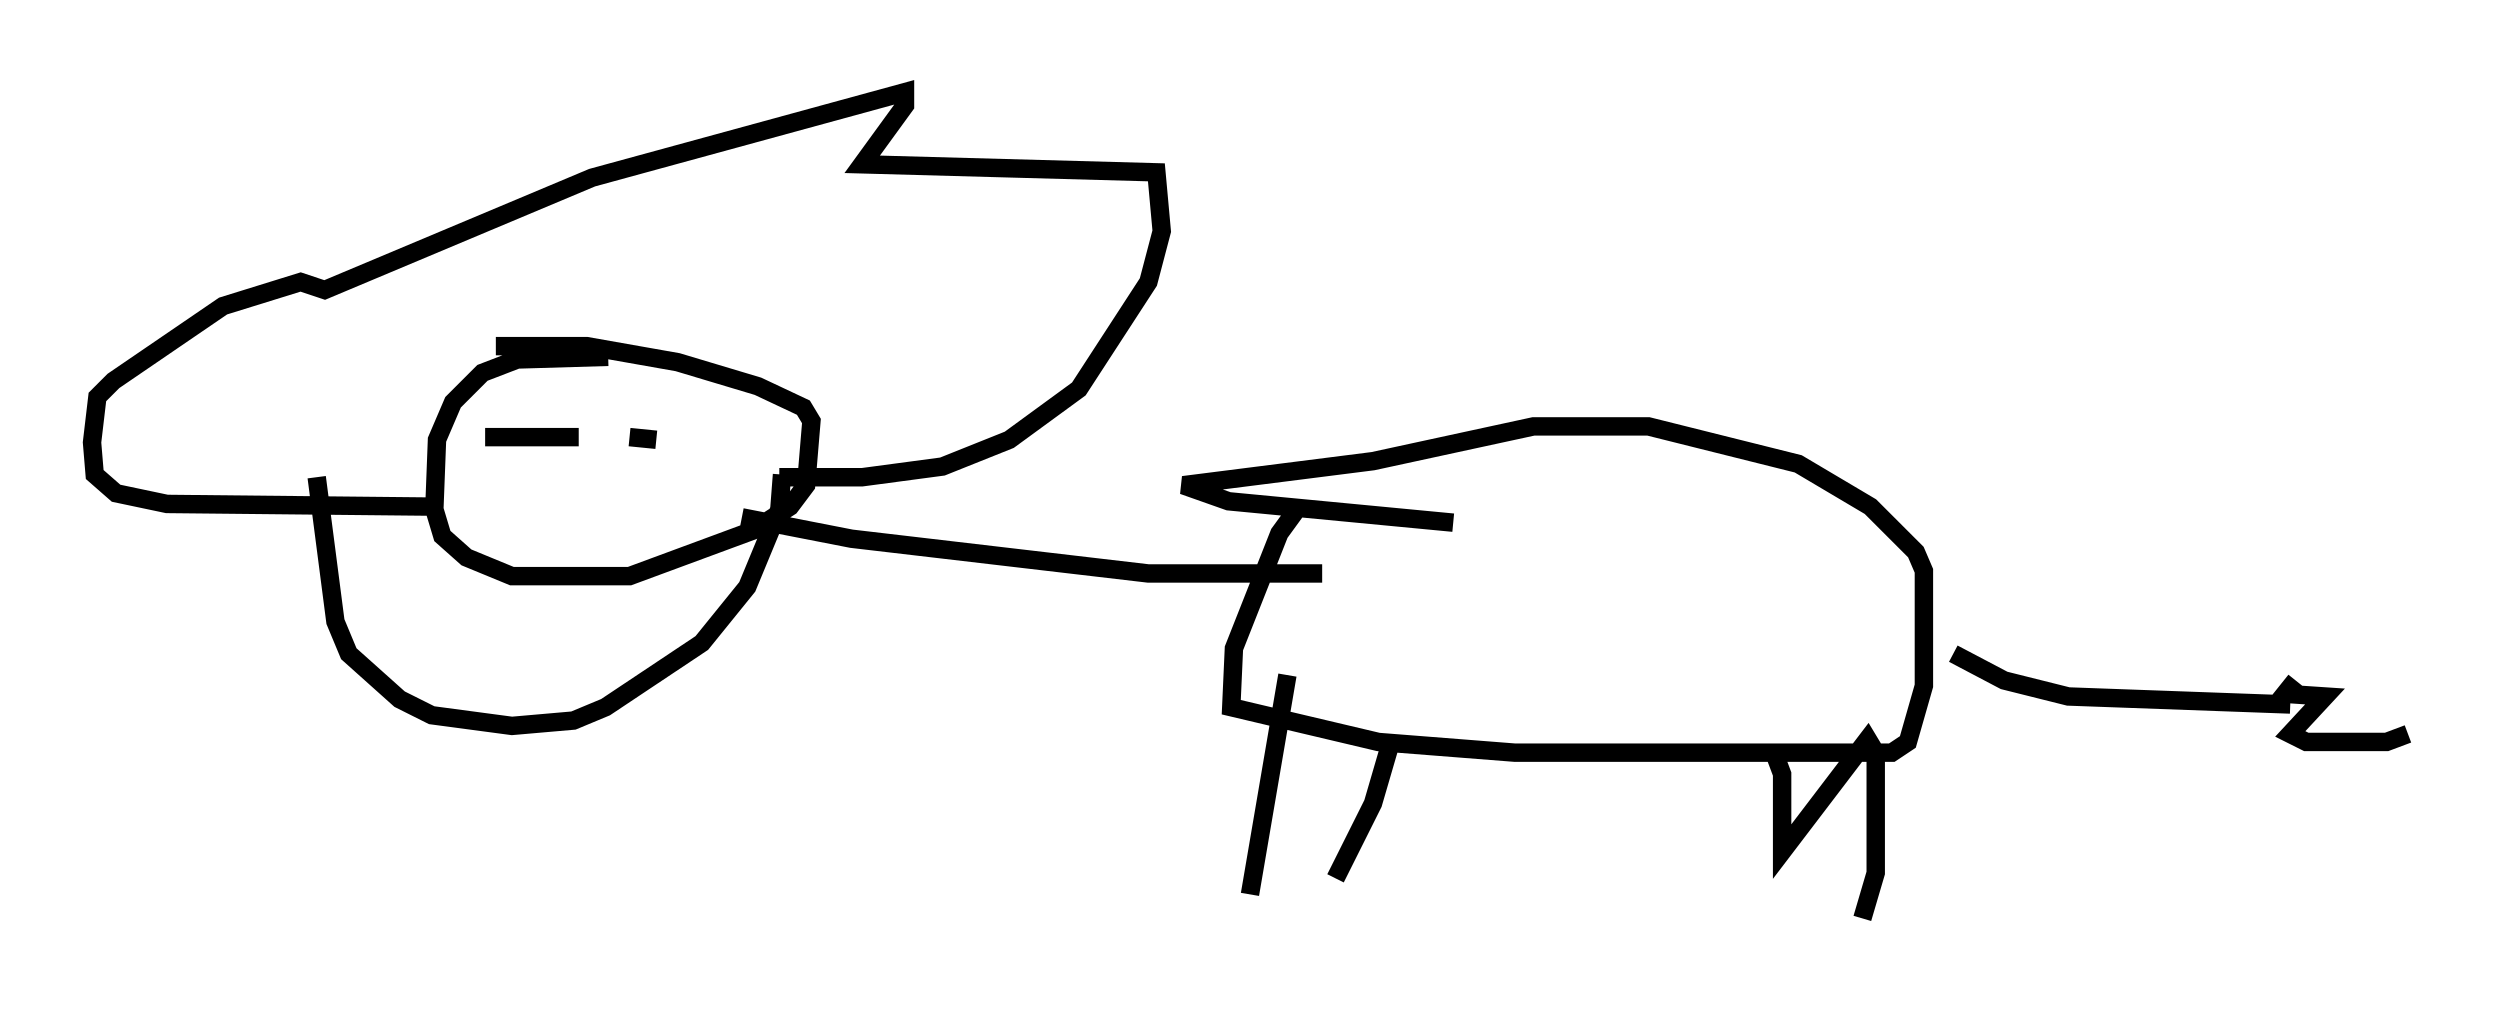 <?xml version="1.0" encoding="utf-8" ?>
<svg baseProfile="full" height="54.883" version="1.1" width="135.787" xmlns="http://www.w3.org/2000/svg" xmlns:ev="http://www.w3.org/2001/xml-events" xmlns:xlink="http://www.w3.org/1999/xlink"><defs /><rect fill="white" height="54.883" width="135.787" x="0" y="0" /><path d="M35.067, 19.816 m-2.034, -0.436 l-4.939, 0.145 -1.888, 0.726 l-1.598, 1.598 -0.872, 2.034 l-0.145, 3.777 0.436, 1.453 l1.307, 1.162 2.469, 1.017 l6.391, 0.0 6.682, -2.469 l2.034, -1.307 0.872, -1.162 l0.291, -3.486 -0.436, -0.726 l-2.469, -1.162 -4.358, -1.307 l-4.939, -0.872 -4.939, 0.0 m-3.486, 8.715 l-14.38, -0.145 -2.76, -0.581 l-1.162, -1.017 -0.145, -1.743 l0.291, -2.469 0.872, -0.872 l5.955, -4.067 4.212, -1.307 l1.307, 0.436 14.525, -6.101 l16.994, -4.648 0.0, 0.726 l-2.324, 3.196 15.978, 0.436 l0.291, 3.196 -0.726, 2.76 l-3.777, 5.81 -3.777, 2.76 l-3.631, 1.453 -4.358, 0.581 l-4.503, 0.0 m-15.978, -2.179 l5.084, 0.0 m2.76, 0.0 l1.453, 0.145 m4.648, 4.212 l5.955, 1.162 16.123, 1.888 l9.441, 0.0 m-1.162, -3.777 l-1.162, 1.598 -2.469, 6.246 l-0.145, 3.196 7.989, 1.888 l7.408, 0.581 20.48, 0.0 l0.872, -0.581 0.872, -3.05 l0.0, -6.246 -0.436, -1.017 l-2.469, -2.469 -3.922, -2.324 l-8.134, -2.034 -6.246, 0.0 l-8.715, 1.888 -10.313, 1.307 l2.469, 0.872 12.201, 1.162 m-9.006, 8.279 l-2.034, 11.911 m7.698, -8.425 l-1.017, 3.486 -2.034, 4.067 m23.821, -6.827 l0.436, 1.162 0.0, 4.212 l4.648, -6.101 0.436, 0.726 l0.0, 6.536 -0.726, 2.469 m4.939, -14.38 l2.76, 1.453 3.486, 0.872 l12.056, 0.436 m0.291, -1.307 l-0.581, 0.726 2.179, 0.145 l-1.888, 2.034 0.872, 0.436 l4.358, 0.0 1.162, -0.436 m-113.586, -13.944 l1.017, 7.844 0.726, 1.743 l2.76, 2.469 1.743, 0.872 l4.358, 0.581 3.341, -0.291 l1.743, -0.726 5.229, -3.486 l2.469, -3.05 1.743, -4.212 l0.145, -1.888 " fill="none" stroke="black" stroke-width="1" /></svg>